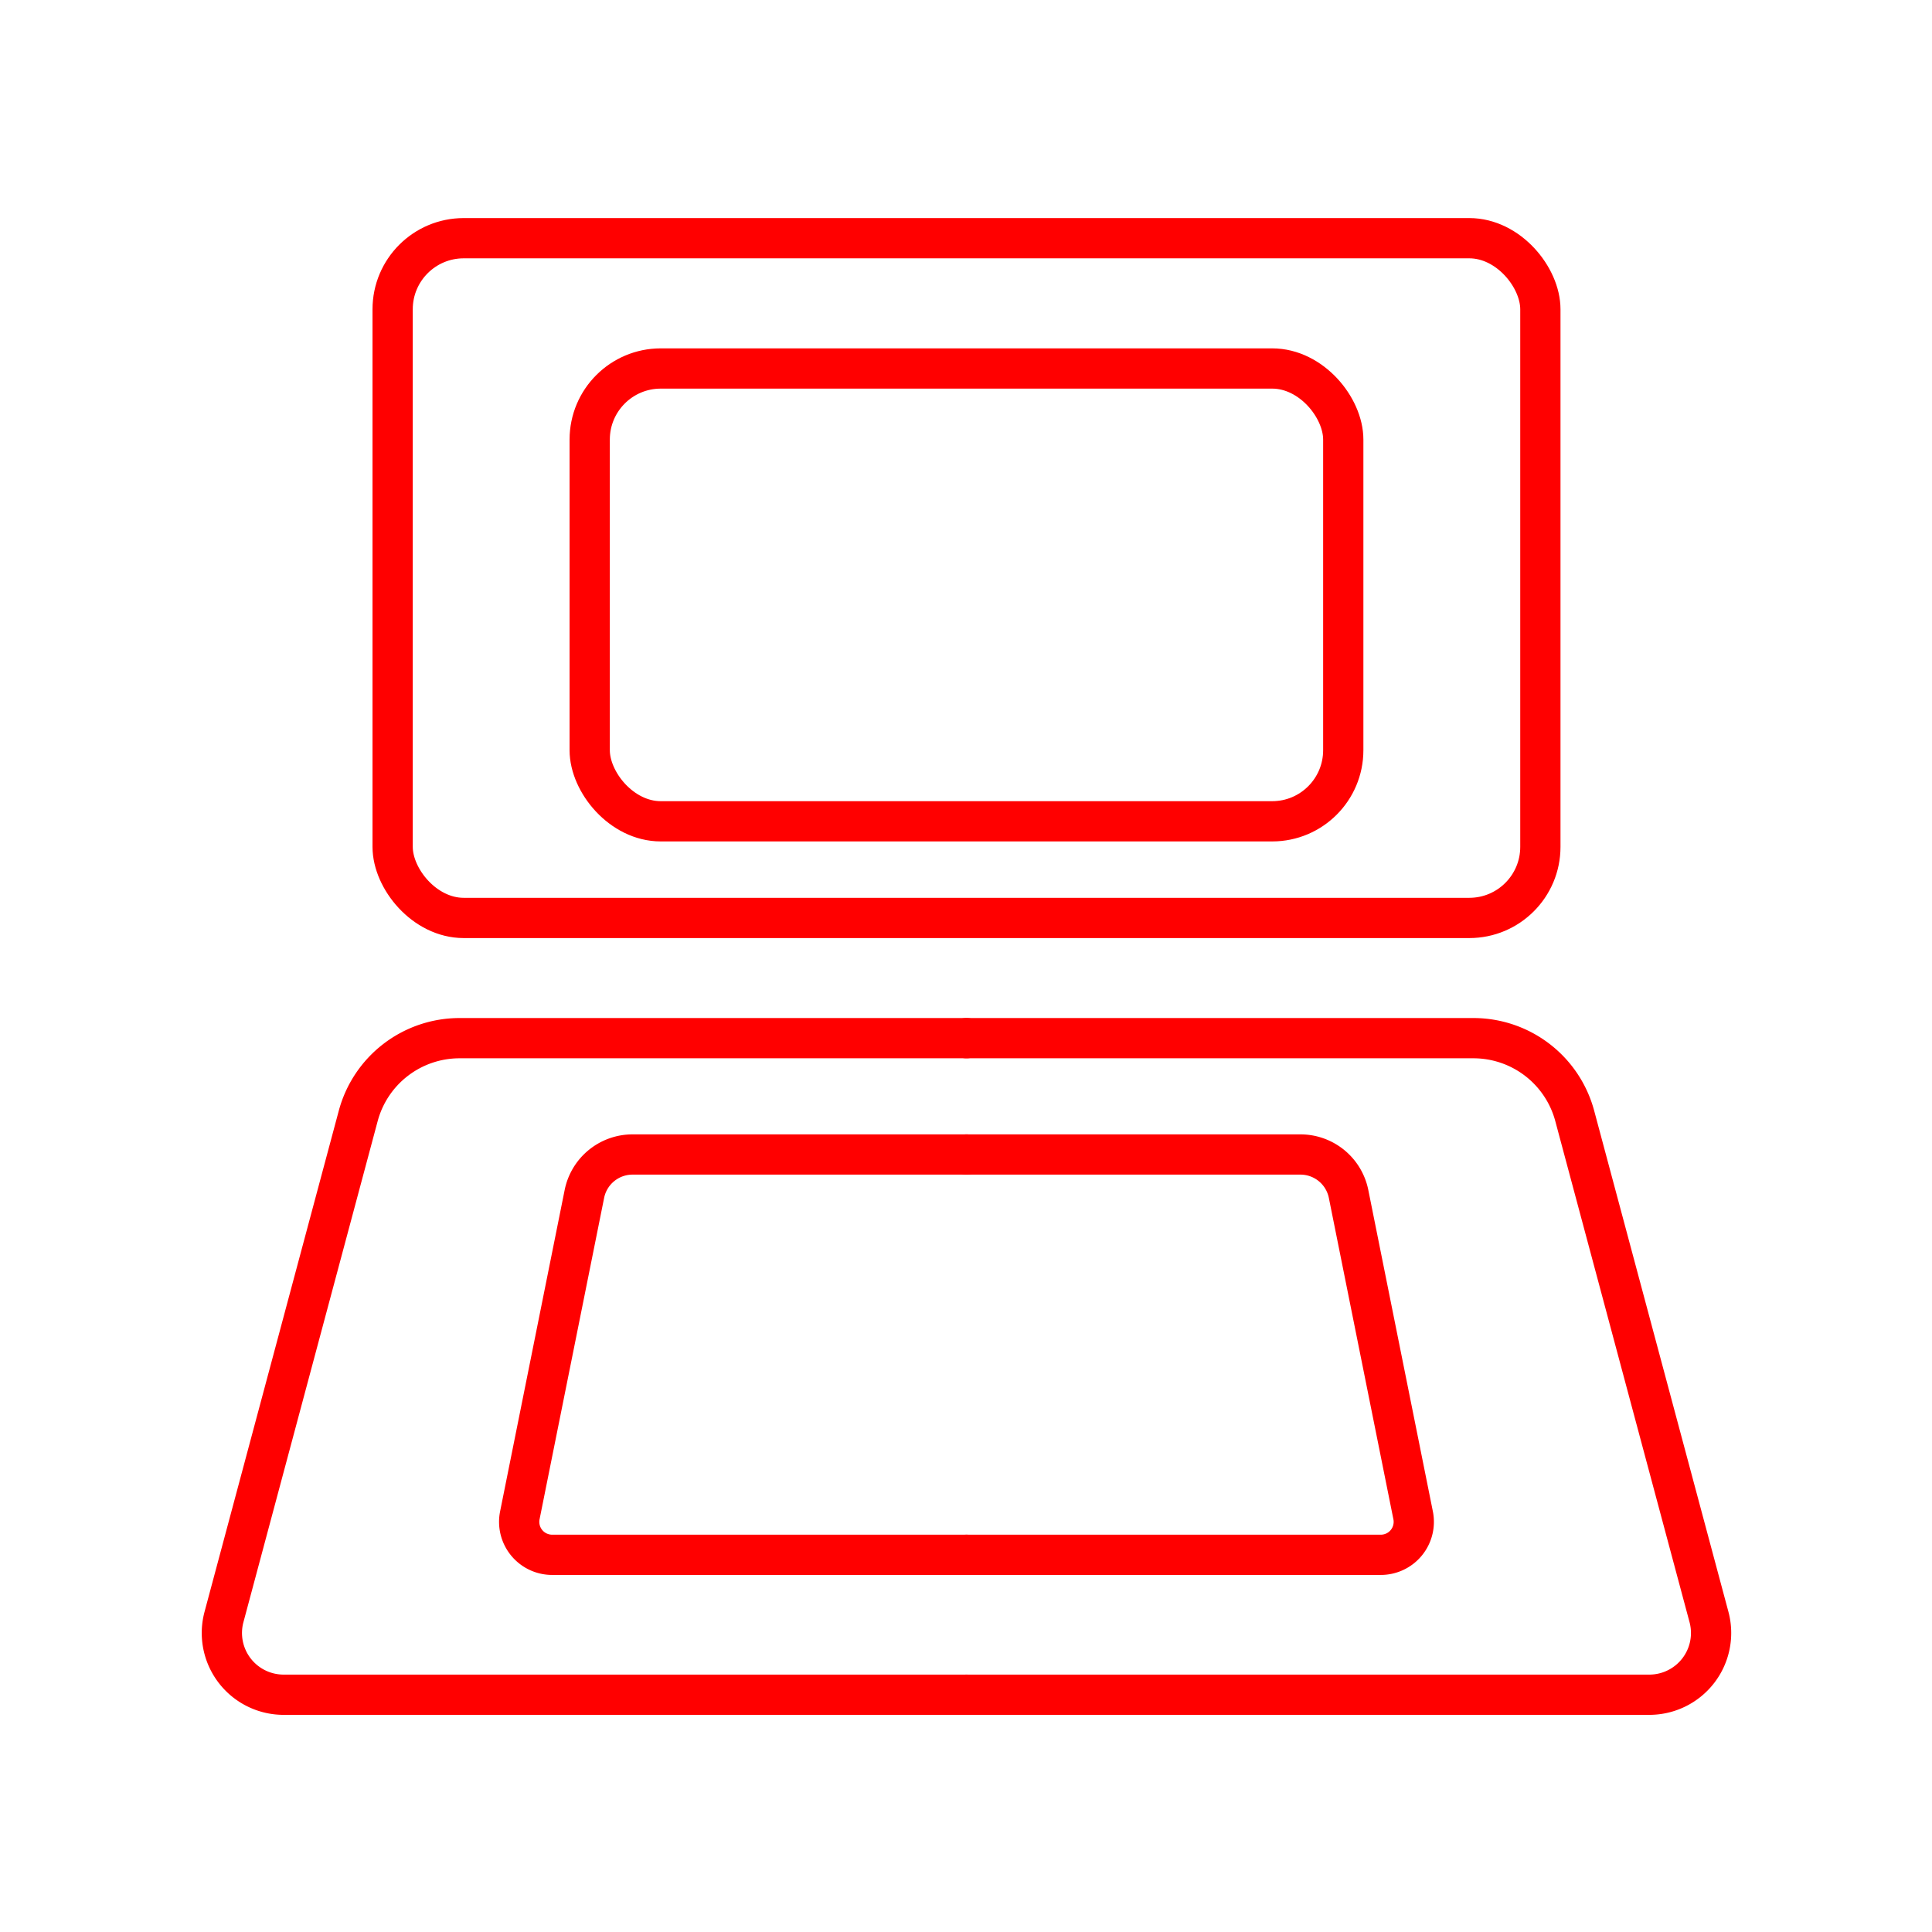 <svg xmlns="http://www.w3.org/2000/svg" viewBox="0 0 48 48"><defs><style>.a{fill:none;stroke:#ff0000;stroke-linecap:round;stroke-linejoin:round;}</style></defs><rect class="a" x="14.651" y="9.155" width="18.722" height="11.25" rx="1.766"/><rect class="a" x="9.755" y="5.918" width="28.515" height="16.888" rx="1.766"/><path class="a" d="M24.012,25.793H11.418A2.606,2.606,0,0,0,8.9,27.725L5.565,40.173a1.534,1.534,0,0,0,1.482,1.932h16.965"/><path class="a" d="M24.012,28.683H15.716a1.221,1.221,0,0,0-1.197.98l-1.604,7.986a.819.819,0,0,0,.803.98H24.012"/><path class="a" d="M24.012,25.793H36.606a2.606,2.606,0,0,1,2.518,1.932l3.335,12.448a1.534,1.534,0,0,1-1.482,1.932H24.012"/><path class="a" d="M24.012,28.683h8.296a1.221,1.221,0,0,1,1.197.98l1.604,7.986a.819.819,0,0,1-.803.98H24.012"/></svg>
